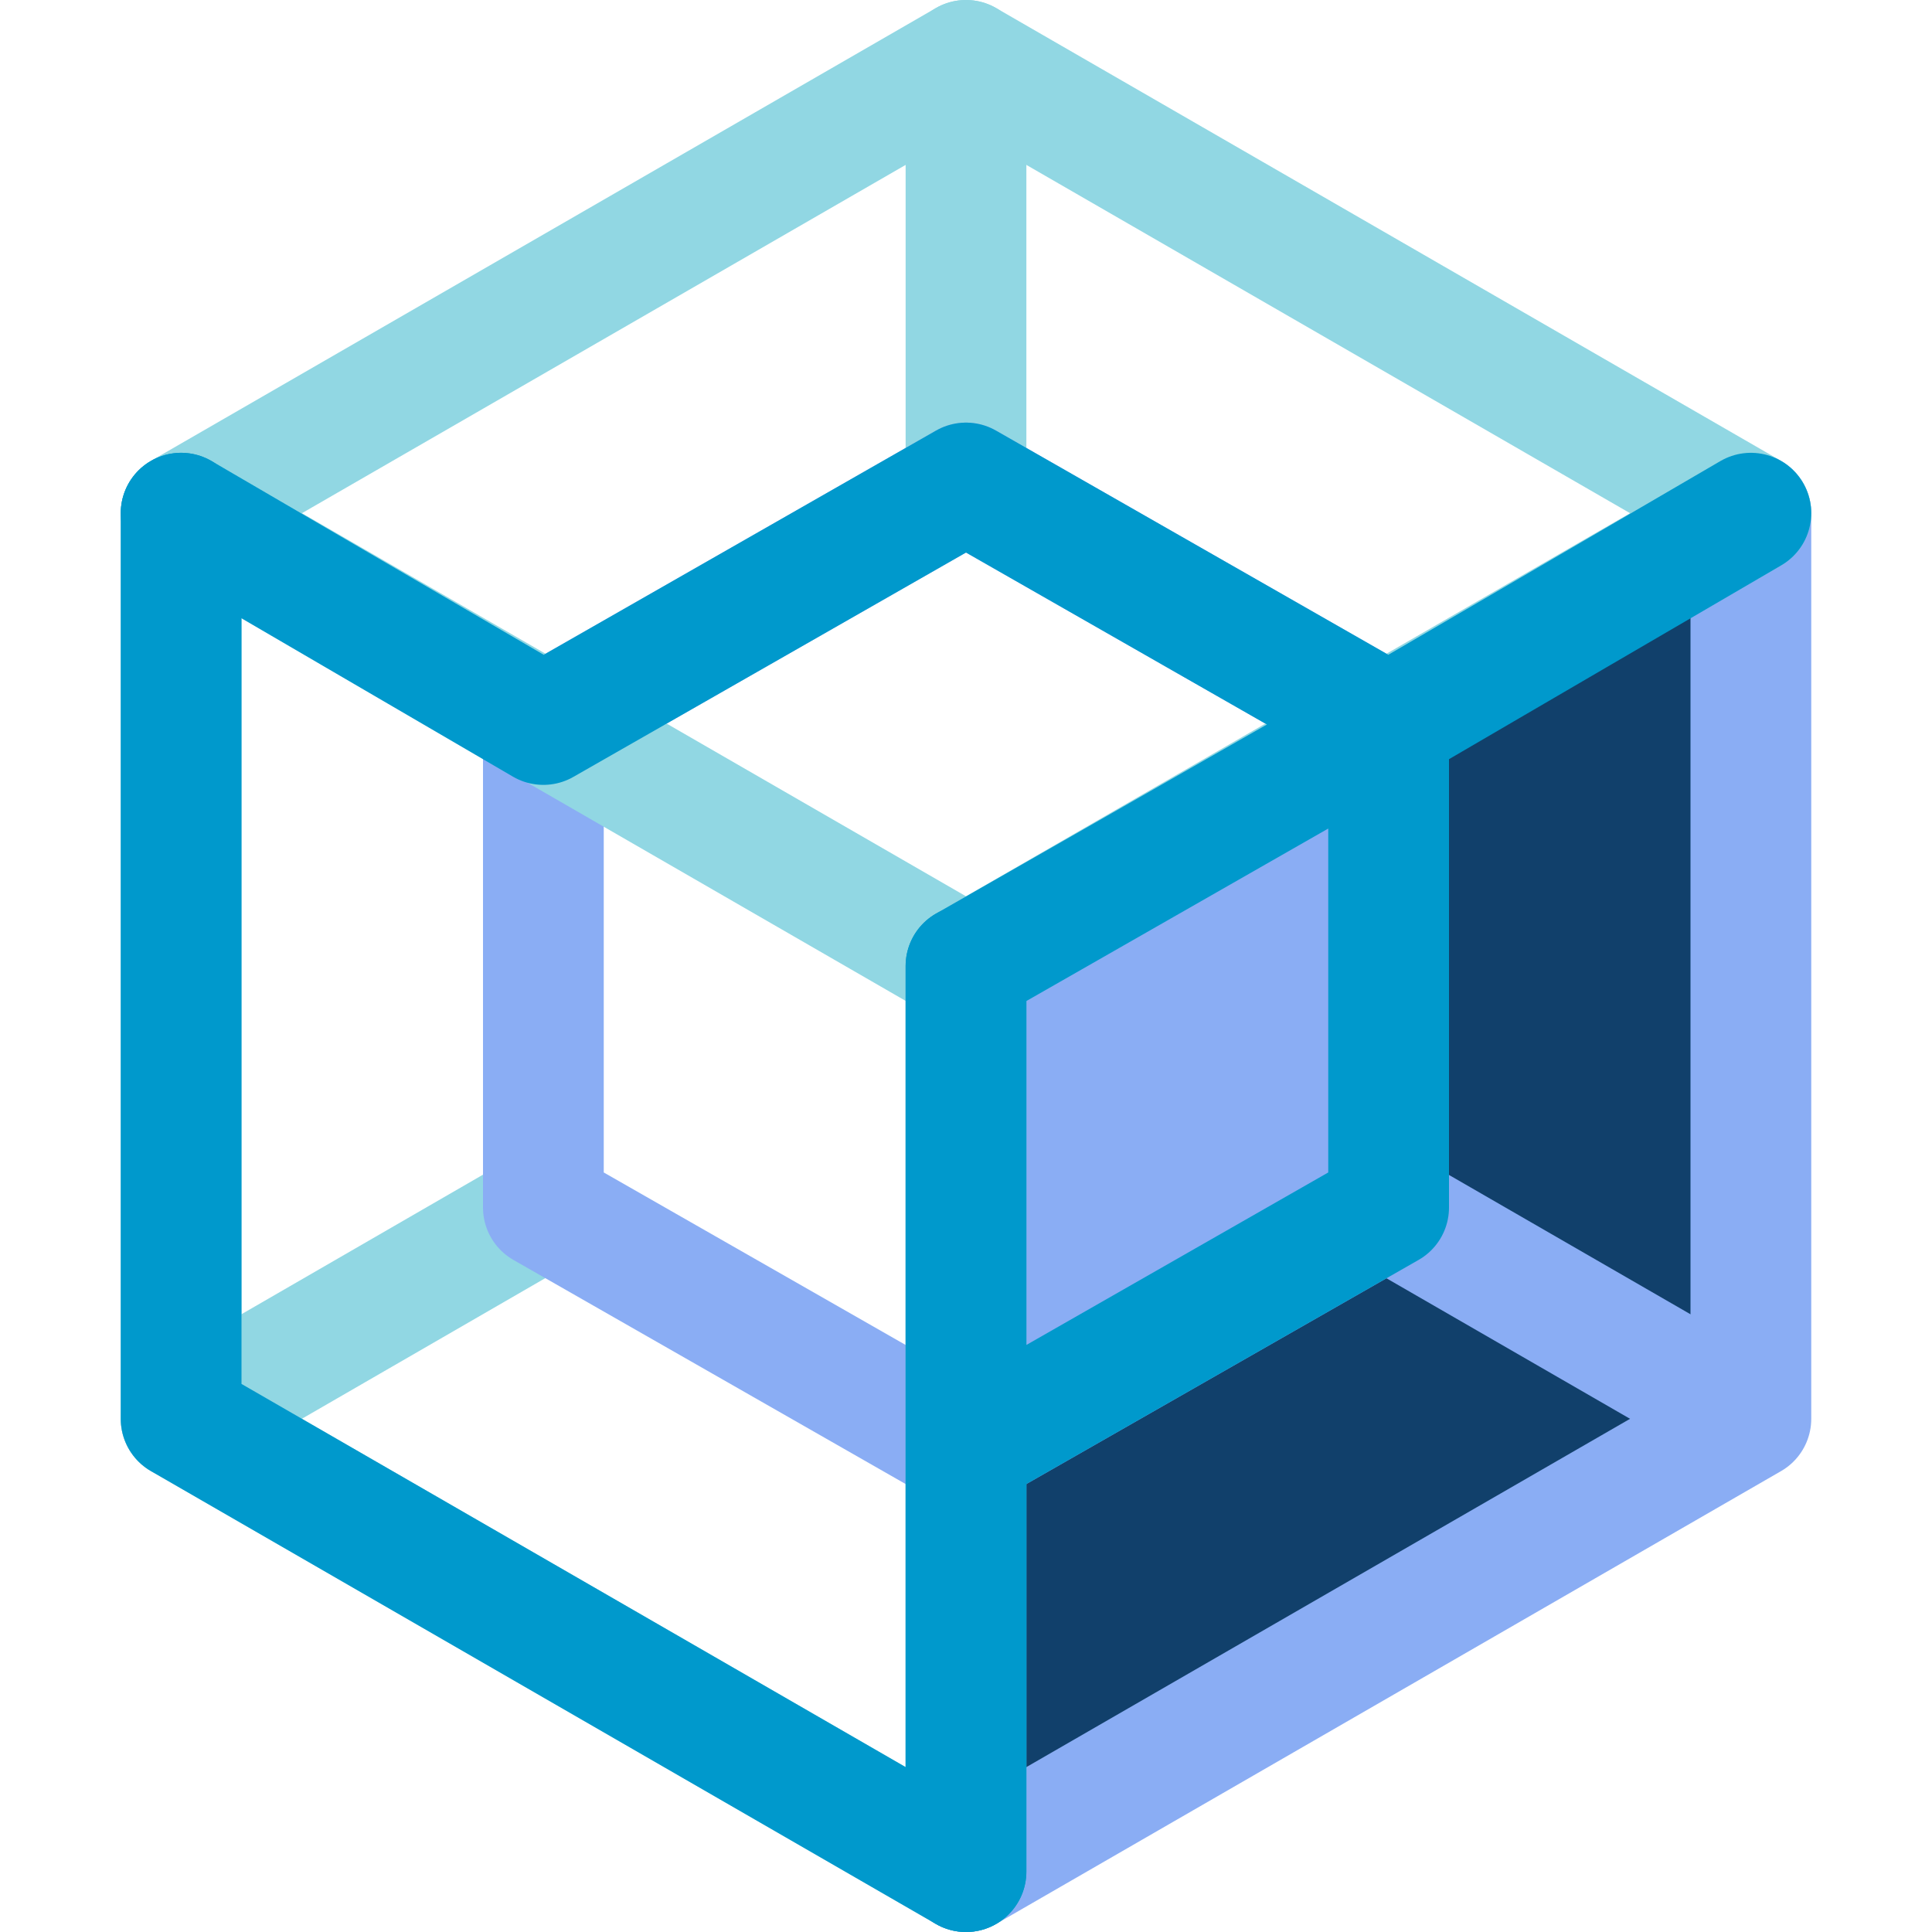 <svg xmlns="http://www.w3.org/2000/svg" xmlns:xlink="http://www.w3.org/1999/xlink" width="96" height="96"><defs><radialGradient xlink:href="#a" id="b" cx="65.9" cy="56.9" r="24" fx="65.9" fy="56.9" gradientTransform="matrix(1 -1 1 0 -9.3 91)" gradientUnits="userSpaceOnUse"/><linearGradient id="a"><stop offset="0" stop-color="#91d7e3"/><stop offset="1" stop-color="#8aadf4"/></linearGradient></defs><path fill="#11406b" d="m48 48 39-22.5v45L48 93Z"/><path fill="url(#b)" d="M68.8 36 48 48v24l21-12V36z"/><path fill="none" stroke="#8aadf4" stroke-linecap="round" stroke-linejoin="round" stroke-width="6" d="M87 25.5v45L48 93"/><g fill="none" stroke-linecap="round" stroke-linejoin="round" stroke-width="6"><path stroke="#91d7e3" d="M27 60.1 9 70.5M48 24V3"/><path stroke="#8aadf4" stroke-dashoffset="60" d="M69 60 48 72 27 60V36l21-12 21 12z"/><path stroke="#91d7e3" d="M48 93 9 70.5v-45L48 3l39 22.5m-78 0L48 48m39-22.5L48 48m0 0v45"/></g><path stroke="#8aadf4" stroke-width="6" d="M68.8 60 87 70.5"/><path fill="none" stroke="#09c" stroke-linecap="round" stroke-linejoin="round" stroke-width="6" d="M9 25.5 27 36l21-12 21 12 18-10.5M48 93V48l21-12v24L48 72"/><path fill="none" stroke="#09c" stroke-linecap="round" stroke-linejoin="round" stroke-width="6" d="M9 25.5v45L48 93V48"/></svg>